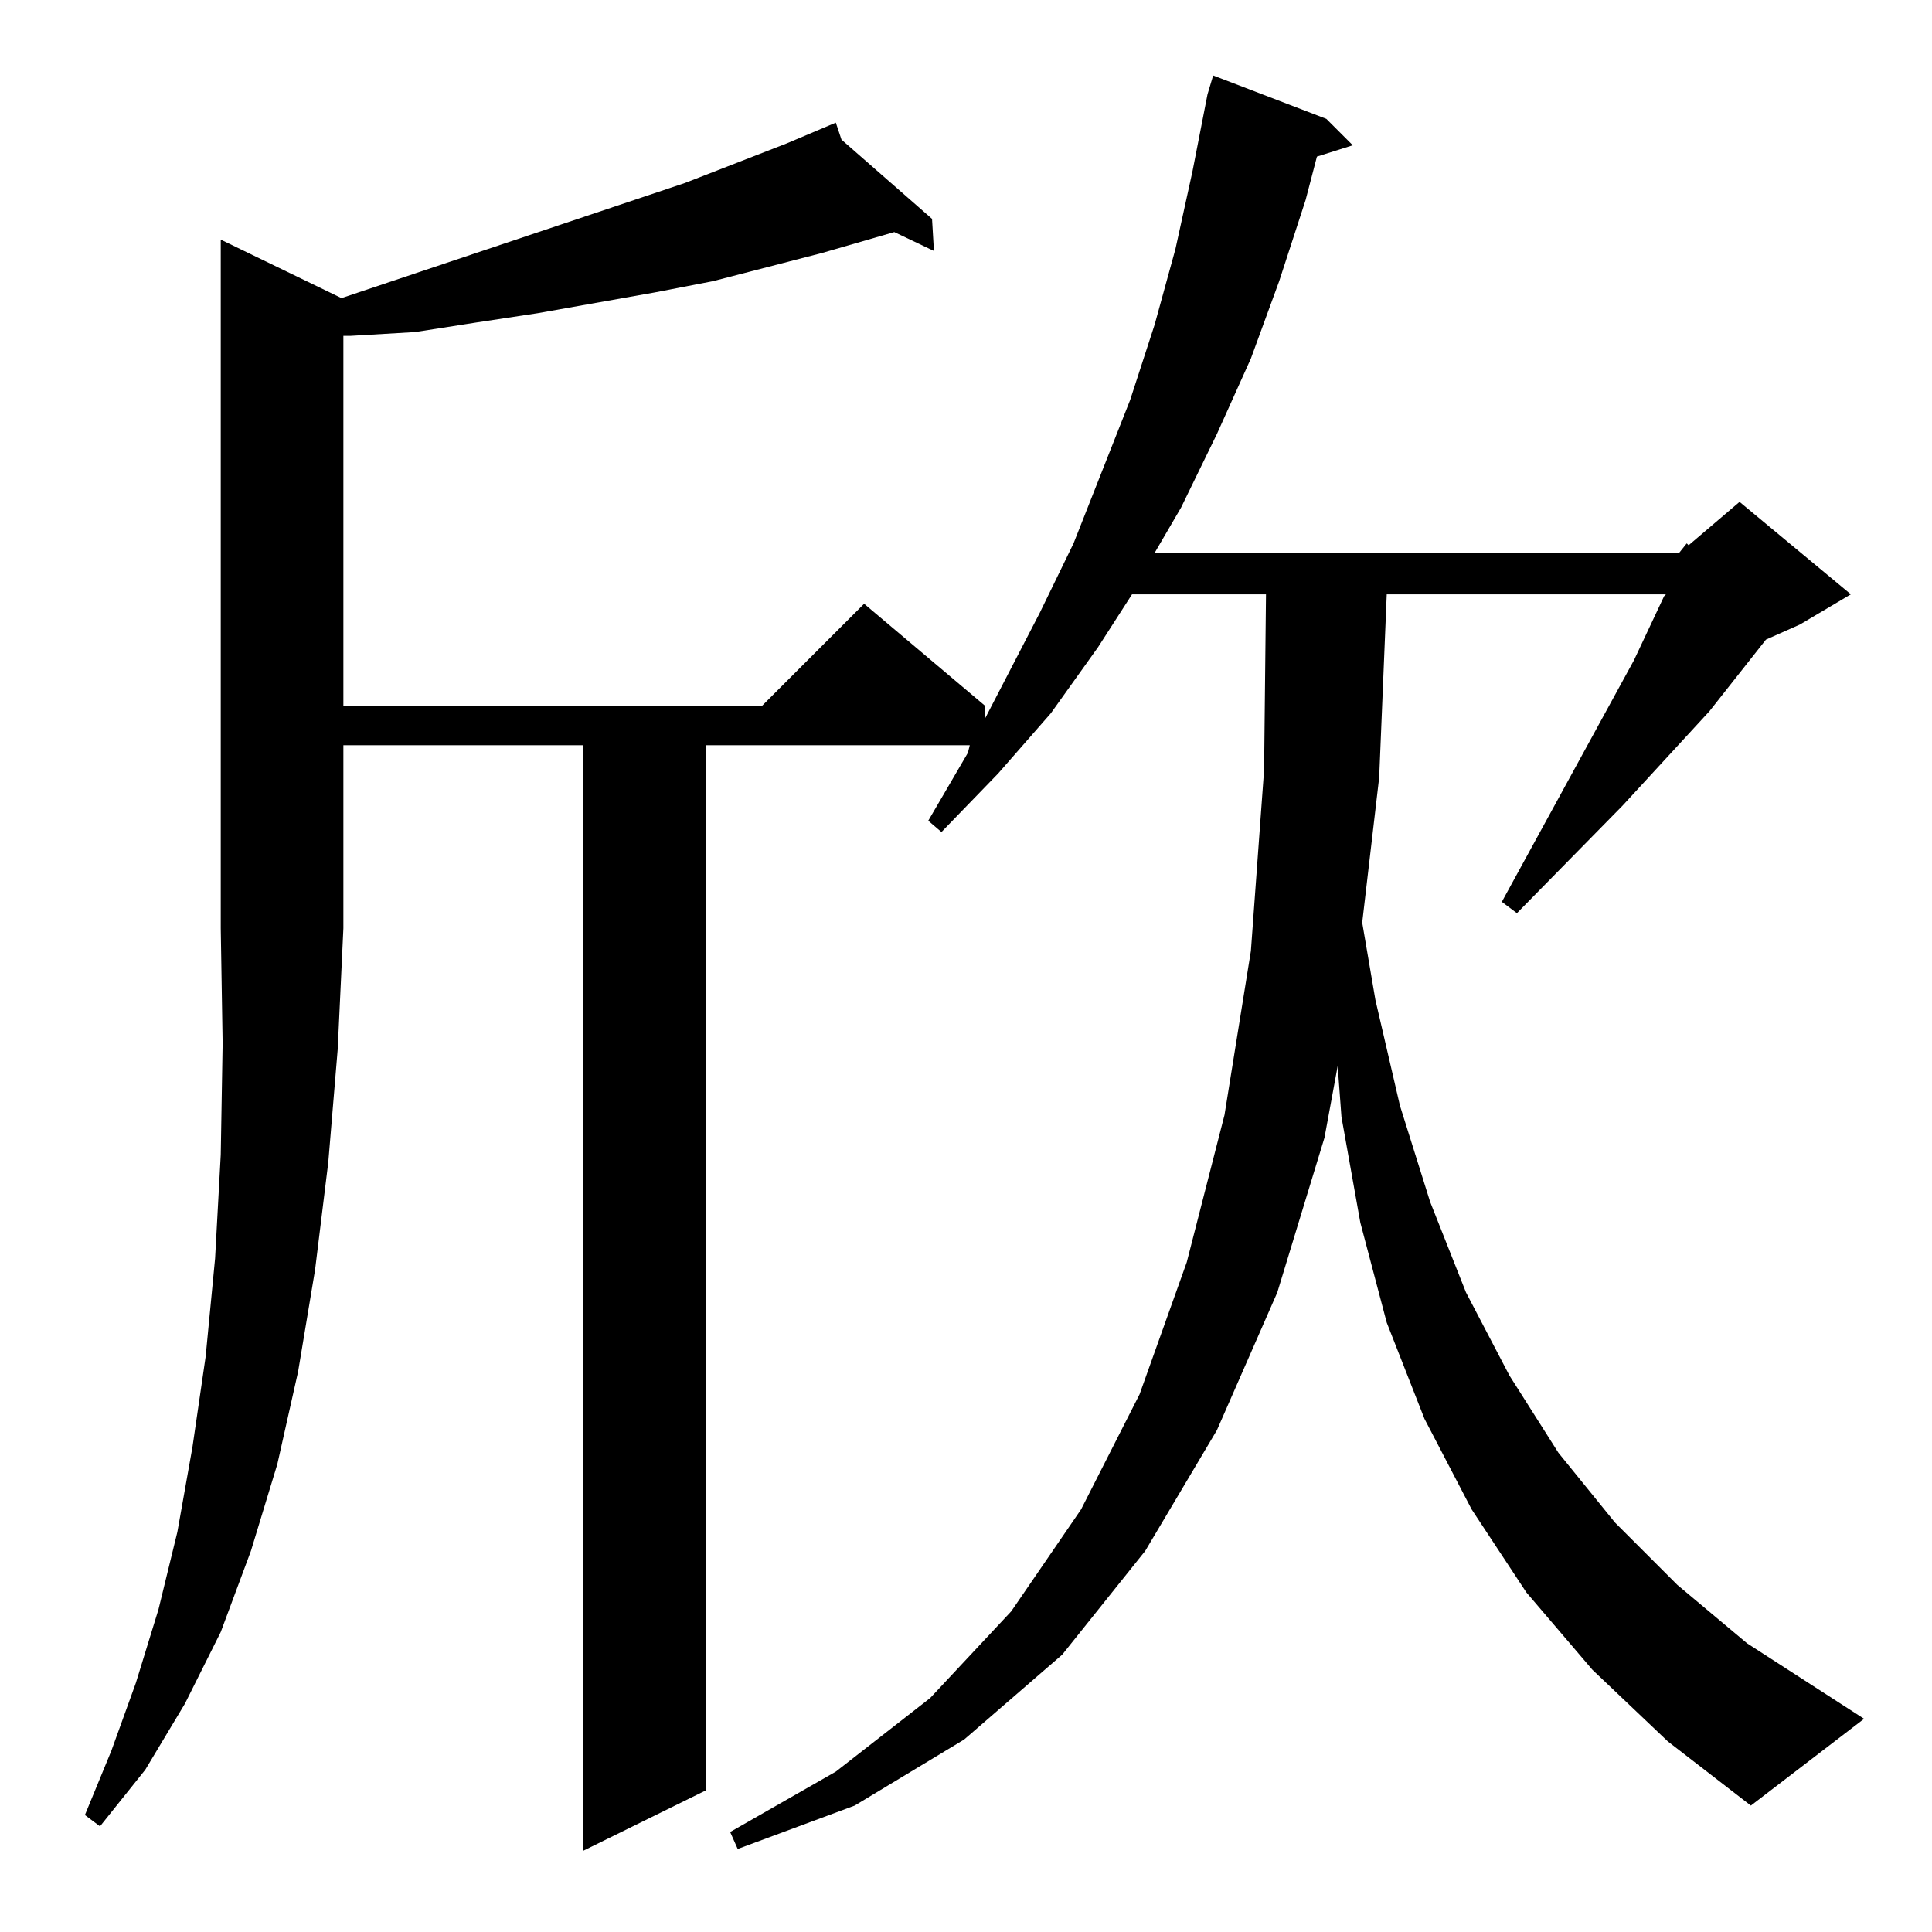 <?xml version="1.0" standalone="no"?>
<!DOCTYPE svg PUBLIC "-//W3C//DTD SVG 1.1//EN" "http://www.w3.org/Graphics/SVG/1.1/DTD/svg11.dtd" >
<svg xmlns="http://www.w3.org/2000/svg" xmlns:xlink="http://www.w3.org/1999/xlink" version="1.1" viewBox="0 -144 1024 1024">
  <g transform="matrix(1 0 0 -1 0 880)">
   <path fill="currentColor"
d="M890 731l4 5l1 -1l27 23l59 -49l-27 -16l-18 -8l-30 -38l-46 -50l-56 -57l-8 6l70 128l16 34l1 1h-148l-4 -97l-9 -77l7 -41l13 -56l16 -51l19 -48l23 -44l26 -41l30 -37l33 -33l37 -31l62 -40l-60 -46l-44 34l-40 38l-35 41l-29 44l-25 48l-20 51l-14 53l-10 56l-2 27
l-7 -38l-25 -82l-32 -73l-38 -64l-44 -55l-52 -45l-58 -35l-62 -23l-4 9l56 32l50 39l43 46l37 54l31 61l25 70l20 78l14 87l7 96l1 93h-71l-18 -28l-25 -35l-28 -32l-30 -31l-7 6l21 36l1 4h-140v-554l-65 -32v586h-127v-97l-3 -64l-5 -60l-7 -57l-9 -54l-11 -49l-14 -46
l-16 -43l-19 -38l-21 -35l-24 -30l-8 6l14 34l13 36l12 39l10 41l8 45l7 48l5 52l3 55l1 59l-1 61v365l64 -31l182 61l54 21l26 11l3 -9l48 -42l1 -17l-21 10l-38 -11l-58 -15l-31 -6l-62 -11l-33 -5l-32 -5l-34 -2h-4v-196h222l54 54l64 -54v-7l29 56l18 37l30 76l13 40
l11 40l9 41l8 41l3 10l60 -23l14 -14l-19 -6l-6 -23l-14 -43l-15 -41l-18 -40l-19 -39l-14 -24h278z" />
  </g>

</svg>
